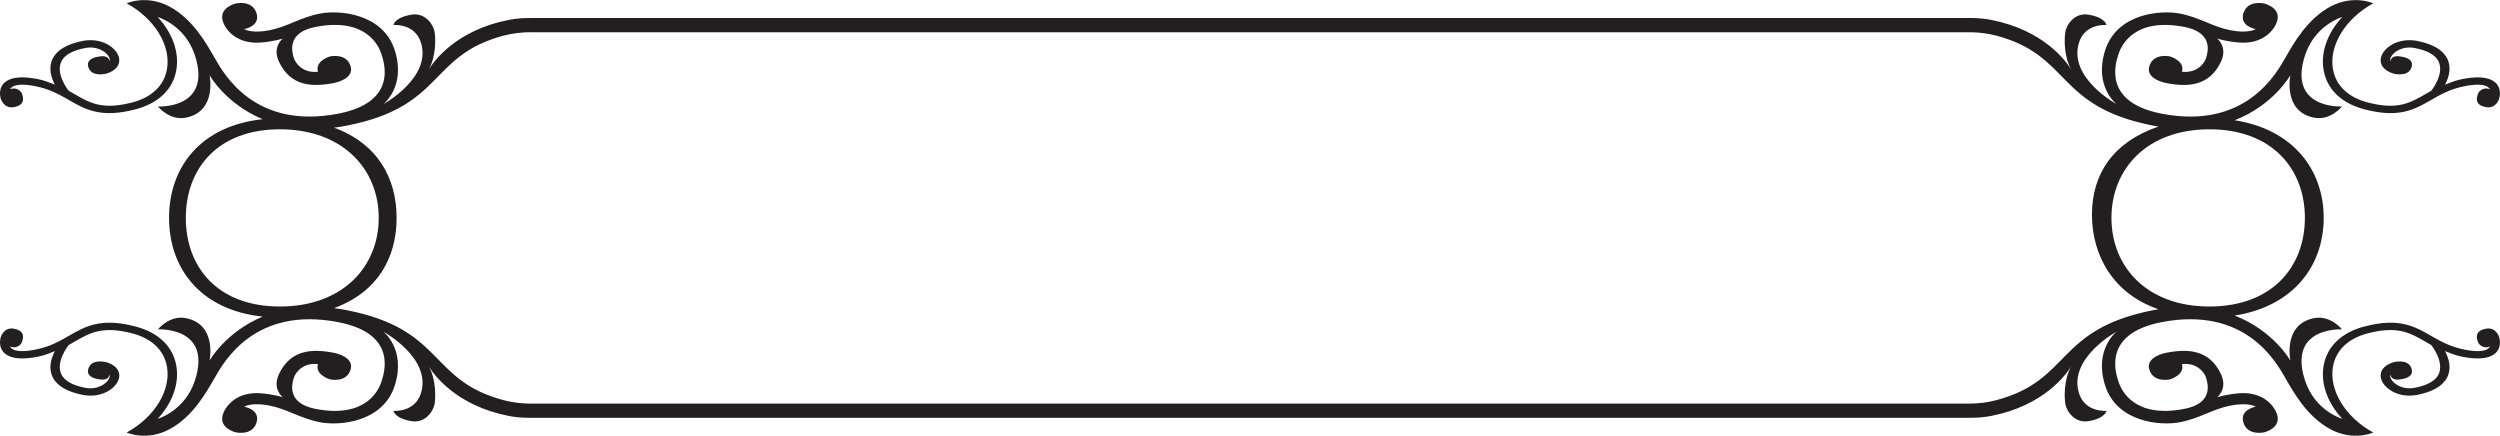 <svg fill="none" xmlns="http://www.w3.org/2000/svg" viewBox="0 -0.03 769.02 134.03">
<path d="M614.066 123.069C611.345 123.79 608.525 124.112 605.792 124.128V124.112H162.441C159.949 124.049 157.402 123.72 154.931 123.069C131.748 116.934 136.844 101.274 106.629 95.375C105.298 95.116 104.006 94.912 102.746 94.755C116.133 89.868 122 79.261 122 66.999C122 54.736 116.133 44.138 102.745 39.242C104.006 39.085 105.298 38.881 106.629 38.622C136.844 32.731 131.748 17.064 154.931 10.929C157.655 10.215 160.473 9.885 163.206 9.877V9.893H606.557C609.051 9.956 611.598 10.277 614.066 10.929C637.252 17.064 632.154 32.731 662.37 38.622C662.905 38.724 663.436 38.819 663.957 38.905C650.063 43.636 643.5 53.448 643.5 66C643.5 78.552 650.063 90.362 663.957 95.092C663.436 95.179 662.905 95.273 662.37 95.375C632.154 101.274 637.252 116.934 614.066 123.069ZM57.158 66.999C57.158 51.975 66.819 39.744 86.106 39.744C105.391 39.744 116.5 51.975 116.5 66.999C116.5 82.03 105.391 94.253 86.106 94.253C66.819 94.253 57.158 82.03 57.158 66.999ZM709.002 66.999C709.002 82.03 698.933 94.253 679.649 94.253C660.363 94.253 649.5 82.03 649.5 66.999C649.5 51.975 660.363 39.744 679.649 39.744C698.933 39.744 709.002 51.975 709.002 66.999ZM768.823 103.84C768.823 103.84 767.931 100.427 764.633 101.094C761.126 101.8 761.865 104.02 762.217 105.111C762.569 106.209 764.181 107.315 765.954 106.562C765.828 106.813 765.581 107.033 765.324 107.229C764.173 108.131 761.521 108.218 757.866 107.464C753.56 106.578 750.63 104.891 747.793 103.259C742.73 100.349 737.946 97.595 727.281 100.412C720.292 102.255 715.855 106.492 714.786 112.344C713.761 117.938 715.96 123.908 720.501 128.803C720.501 128.803 712.062 126.418 709.002 116.887C703.691 100.357 720.414 101.282 720.414 101.282C720.414 101.282 716.898 96.842 711.84 97.83C702.144 99.721 704.539 110.893 704.539 110.893C704.539 110.893 699.415 101.722 687.407 97.038C705.386 94.222 714.786 81.826 714.786 66.999C714.786 52.171 705.386 39.776 687.407 36.959C699.415 32.276 704.539 23.104 704.539 23.104C704.539 23.104 702.144 34.276 711.84 36.167C716.898 37.155 720.414 32.723 720.414 32.723C720.414 32.723 703.691 33.648 709.002 17.111C712.062 7.587 720.497 5.202 720.497 5.202C715.96 10.097 713.761 16.067 714.786 21.653C715.855 27.506 720.292 31.75 727.281 33.594C737.946 36.402 742.73 33.656 747.793 30.746C750.63 29.114 753.56 27.427 757.866 26.533C761.521 25.78 764.173 25.866 765.324 26.768C765.581 26.972 765.828 27.184 765.954 27.435C764.181 26.682 762.569 27.788 762.217 28.886C761.865 29.985 761.126 32.205 764.633 32.911C767.931 33.57 768.823 30.157 768.823 30.157C769.031 29.326 769.436 26.792 767.38 25.176C765.411 23.63 761.96 23.355 757.128 24.352C755.264 24.736 753.595 25.427 752.122 26.015C753.268 23.779 754.204 20.814 752.786 17.982C751.452 15.322 748.332 13.494 743.516 12.553C738.214 11.525 733.704 14.137 732.565 17.158C731.648 19.59 733.2 21.747 736.329 22.634C736.329 22.634 740.383 23.669 741.604 21.143C742.822 18.633 740.57 17.738 739.062 17.448C737.55 17.15 735.729 16.938 735.229 18.845C735.194 18.515 735.233 18.091 735.346 17.793C736.012 16.036 738.976 13.996 742.813 14.749C746.663 15.495 749.11 16.86 750.083 18.797C752.052 22.704 747.915 27.835 747.871 27.89C747.193 28.267 746.702 28.565 746.072 28.926C741.252 31.695 737.445 33.884 728.211 31.452C722.309 29.898 718.563 26.305 717.654 21.331C716.32 14.051 721.414 5.688 730.04 0.997C730.04 0.997 723.943 -1.812 716.842 2.001C709.745 5.814 705.664 13.086 702.957 17.793C700.25 22.5 690.757 39.972 664.9 34.927C646.773 31.389 650.746 19.48 651.662 16.632C652.575 13.784 656.656 5.272 671.97 8.261C680.545 9.932 679.35 15.518 678.611 17.817C677.985 19.755 675.53 22.555 671.175 22.022C672.197 18.852 667.772 17.378 667.494 17.323C667.212 17.268 662.457 16.263 661.166 20.28C659.855 24.367 666.321 25.513 666.321 25.513C673.171 26.847 679.606 26.407 683.14 19.049C685.391 14.373 682.018 11.847 682.018 11.847C682.018 11.847 684.865 12.757 688.802 13.055C696.299 13.627 699.658 9.007 700.432 6.598C701.792 2.37 696.712 1.091 696.434 1.036C696.151 0.981 691.397 -0.023 690.106 3.986C688.793 8.081 693.883 8.92 693.883 8.92C693.883 8.92 691.753 10.372 686.129 9.281C680.51 8.183 676.786 5.359 670.602 4.15C664.422 2.95 651.172 4.205 647.586 15.377C643.996 26.541 651.058 31.993 651.058 31.993C651.058 31.993 636.056 23.834 639.542 12.992C641.441 7.077 647.973 7.657 647.973 7.657C647.973 7.657 647.664 5.351 642.423 4.48C638.312 3.79 635.678 7.351 635.291 9.948C635.018 11.768 634.787 17.103 637.069 21.276C635.518 18.766 628.665 9.242 612.489 6.088C610.555 5.712 608.586 5.531 606.604 5.515H163.206C160.949 5.484 158.705 5.657 156.511 6.088C140.333 9.242 133.48 18.766 131.929 21.276C134.213 17.103 133.979 11.768 133.71 9.948C133.321 7.351 130.685 3.79 126.574 4.48C121.334 5.351 121.024 7.657 121.024 7.657C121.024 7.657 127.559 7.077 129.459 12.992C132.94 23.834 117.941 31.993 117.941 31.993C117.941 31.993 125.002 26.541 121.413 15.377C117.826 4.205 104.58 2.95 98.396 4.15C92.213 5.359 88.489 8.183 82.868 9.281C77.247 10.372 75.118 8.92 75.118 8.92C75.118 8.92 80.206 8.081 78.892 3.986C77.603 -0.023 72.848 0.981 72.567 1.036C72.285 1.091 67.208 2.37 68.567 6.598C69.34 9.007 72.702 13.627 80.199 13.055C84.134 12.757 86.98 11.847 86.98 11.847C86.98 11.847 83.608 14.373 85.858 19.049C89.394 26.407 95.828 26.847 102.679 25.513C102.679 25.513 109.146 24.367 107.832 20.28C106.543 16.263 101.788 17.268 101.506 17.323C101.225 17.378 96.804 18.852 97.824 22.022C93.469 22.555 91.012 19.755 90.39 17.817C89.651 15.518 88.455 9.932 97.026 8.261C112.345 5.272 116.424 13.784 117.338 16.632C118.253 19.48 122.227 31.389 104.098 34.927C78.24 39.972 68.748 22.5 66.041 17.793C63.334 13.086 59.256 5.814 52.157 2.001C45.058 -1.812 38.959 0.997 38.959 0.997C47.584 5.688 52.678 14.051 51.347 21.331C50.438 26.305 46.688 29.898 40.787 31.452C31.555 33.884 27.747 31.695 22.926 28.926C22.295 28.565 21.807 28.267 21.127 27.89C21.083 27.835 16.947 22.704 18.916 18.797C19.891 16.86 22.336 15.495 26.184 14.749C30.025 13.996 32.989 16.036 33.653 17.793C33.765 18.091 33.807 18.515 33.77 18.845C33.268 16.938 31.45 17.15 29.939 17.448C28.428 17.738 26.179 18.633 27.393 21.143C28.615 23.669 32.668 22.634 32.668 22.634C35.801 21.747 37.35 19.59 36.433 17.158C35.295 14.137 30.785 11.525 25.481 12.553C20.666 13.494 17.549 15.322 16.214 17.982C14.796 20.814 15.731 23.779 16.876 26.015C15.403 25.427 13.736 24.736 11.872 24.352C7.038 23.355 3.589 23.63 1.62 25.176C-0.436 26.792 -0.031 29.326 0.177 30.157C0.177 30.157 1.069 33.57 4.366 32.911C7.873 32.205 7.134 29.985 6.783 28.886C6.431 27.788 4.819 26.682 3.045 27.435C3.17 27.184 3.42 26.972 3.676 26.768C4.829 25.866 7.476 25.78 11.13 26.533C15.437 27.427 18.37 29.114 21.206 30.746C26.269 33.656 31.052 36.402 41.716 33.594C48.706 31.75 53.145 27.506 54.215 21.653C55.237 16.067 53.039 10.097 48.5 5.202C48.5 5.202 56.937 7.587 59.997 17.111C65.309 33.648 48.584 32.723 48.584 32.723C48.584 32.723 52.099 37.155 57.158 36.167C66.856 34.276 64.461 23.104 64.461 23.104C64.461 23.104 69.356 31.868 80.796 36.638C61.616 38.669 52 51.504 52 66.999C52 82.493 61.615 95.336 80.796 97.36C69.356 102.13 64.461 110.893 64.461 110.893C64.461 110.893 66.856 99.721 57.158 97.83C52.099 96.85 48.584 101.282 48.584 101.282C48.584 101.282 65.309 100.357 59.997 116.887C56.937 126.418 48.5 128.803 48.5 128.803C53.039 123.908 55.237 117.938 54.215 112.352C53.145 106.492 48.706 102.255 41.716 100.412C31.052 97.595 26.269 100.349 21.206 103.259C18.37 104.891 15.437 106.578 11.13 107.464C7.476 108.218 4.829 108.139 3.676 107.229C3.42 107.033 3.17 106.813 3.045 106.562C4.819 107.315 6.431 106.209 6.783 105.111C7.134 104.02 7.873 101.8 4.366 101.094C1.069 100.427 0.177 103.84 0.177 103.84C-0.031 104.679 -0.436 107.205 1.62 108.822C3.589 110.367 7.038 110.642 11.872 109.645C13.736 109.261 15.403 108.571 16.876 107.982C15.731 110.226 14.796 113.191 16.214 116.016C17.549 118.683 20.666 120.503 25.481 121.445C30.785 122.48 35.295 119.86 36.433 116.839C37.35 114.407 35.801 112.25 32.668 111.371C32.668 111.371 28.615 110.328 27.393 112.854C26.179 115.365 28.428 116.259 29.939 116.557C31.45 116.847 33.268 117.059 33.77 115.153C33.807 115.482 33.765 115.906 33.653 116.204C32.989 117.961 30.025 120.001 26.184 119.256C22.336 118.503 19.891 117.138 18.916 115.2C16.947 111.293 21.083 106.162 21.127 106.107C21.807 105.738 22.295 105.44 22.926 105.072C27.747 102.302 31.555 100.113 40.787 102.545C46.688 104.107 50.438 107.7 51.347 112.666C52.678 119.946 47.584 128.317 38.959 133.008C38.959 133.008 45.058 135.809 52.157 131.996C59.256 128.184 63.334 120.911 66.041 116.204C68.748 111.497 78.24 94.033 104.098 99.078C122.227 102.608 118.253 114.517 117.338 117.365C116.424 120.213 112.345 128.725 97.026 125.736C88.455 124.065 89.651 118.479 90.39 116.18C91.012 114.243 93.469 111.442 97.824 111.975C96.804 115.153 101.225 116.62 101.506 116.675C101.788 116.73 106.543 117.734 107.832 113.717C109.146 109.63 102.679 108.492 102.679 108.492C95.828 107.158 89.394 107.598 85.858 114.949C83.608 119.632 86.98 122.151 86.98 122.151C86.98 122.151 84.134 121.248 80.199 120.943C72.702 120.37 69.34 124.991 68.567 127.407C67.208 131.636 72.285 132.914 72.567 132.969C72.848 133.024 77.603 134.021 78.892 130.012C80.206 125.924 75.118 125.077 75.118 125.077C75.118 125.077 77.247 123.626 82.868 124.724C88.489 125.822 92.213 128.639 98.396 129.847C104.58 131.055 117.826 129.792 121.413 118.628C125.002 107.457 117.941 102.004 117.941 102.004C117.941 102.004 132.94 110.171 129.459 121.013C127.559 126.921 121.024 126.348 121.024 126.348C121.024 126.348 121.334 128.646 126.574 129.525C130.685 130.208 133.321 126.654 133.71 124.049C133.979 122.237 134.213 116.894 131.929 112.729C133.48 115.231 140.333 124.763 156.511 127.917C158.442 128.293 160.412 128.474 162.397 128.482V128.49L605.792 128.482C608.052 128.521 610.294 128.341 612.489 127.917C628.665 124.763 635.518 115.231 637.069 112.729C634.787 116.894 635.018 122.237 635.291 124.049C635.678 126.654 638.312 130.208 642.423 129.525C647.664 128.646 647.973 126.348 647.973 126.348C647.973 126.348 641.441 126.921 639.542 121.013C636.056 110.171 651.058 102.004 651.058 102.004C651.058 102.004 643.996 107.457 647.586 118.628C651.172 129.792 664.422 131.055 670.602 129.847C676.786 128.639 680.51 125.822 686.129 124.724C691.753 123.626 693.883 125.077 693.883 125.077C693.883 125.077 688.793 125.916 690.106 130.012C691.397 134.021 696.151 133.024 696.434 132.969C696.712 132.914 701.792 131.636 700.432 127.399C699.658 124.991 696.299 120.37 688.802 120.943C684.865 121.248 682.018 122.151 682.018 122.151C682.018 122.151 685.391 119.632 683.14 114.949C679.606 107.59 673.171 107.158 666.321 108.492C666.321 108.492 659.855 109.63 661.166 113.717C662.457 117.734 667.212 116.73 667.494 116.675C667.772 116.62 672.197 115.153 671.175 111.975C675.53 111.442 677.985 114.243 678.611 116.18C679.35 118.479 680.545 124.065 671.97 125.736C656.656 128.725 652.575 120.213 651.662 117.365C650.746 114.517 646.773 102.608 664.9 99.078C690.757 94.033 700.25 111.497 702.957 116.204C705.664 120.911 709.745 128.184 716.842 131.996C723.943 135.809 730.04 133.008 730.04 133.008C721.414 128.317 716.32 119.946 717.654 112.666C718.563 107.7 722.309 104.107 728.211 102.545C737.445 100.113 741.252 102.302 746.072 105.072C746.702 105.44 747.193 105.738 747.871 106.107C747.915 106.162 752.052 111.293 750.083 115.2C749.11 117.138 746.663 118.503 742.813 119.256C738.976 120.001 736.012 117.961 735.346 116.204C735.233 115.906 735.194 115.482 735.229 115.153C735.729 117.059 737.55 116.847 739.062 116.549C740.57 116.259 742.822 115.365 741.604 112.854C740.383 110.328 736.329 111.371 736.329 111.371C733.2 112.25 731.648 114.407 732.565 116.839C733.704 119.86 738.214 122.48 743.516 121.445C748.332 120.503 751.452 118.683 752.786 116.016C754.204 113.191 753.268 110.226 752.122 107.982C753.595 108.571 755.264 109.261 757.128 109.645C761.96 110.642 765.411 110.367 767.38 108.822C769.436 107.205 769.031 104.679 768.823 103.84Z" fill="#231F20"/>
</svg>